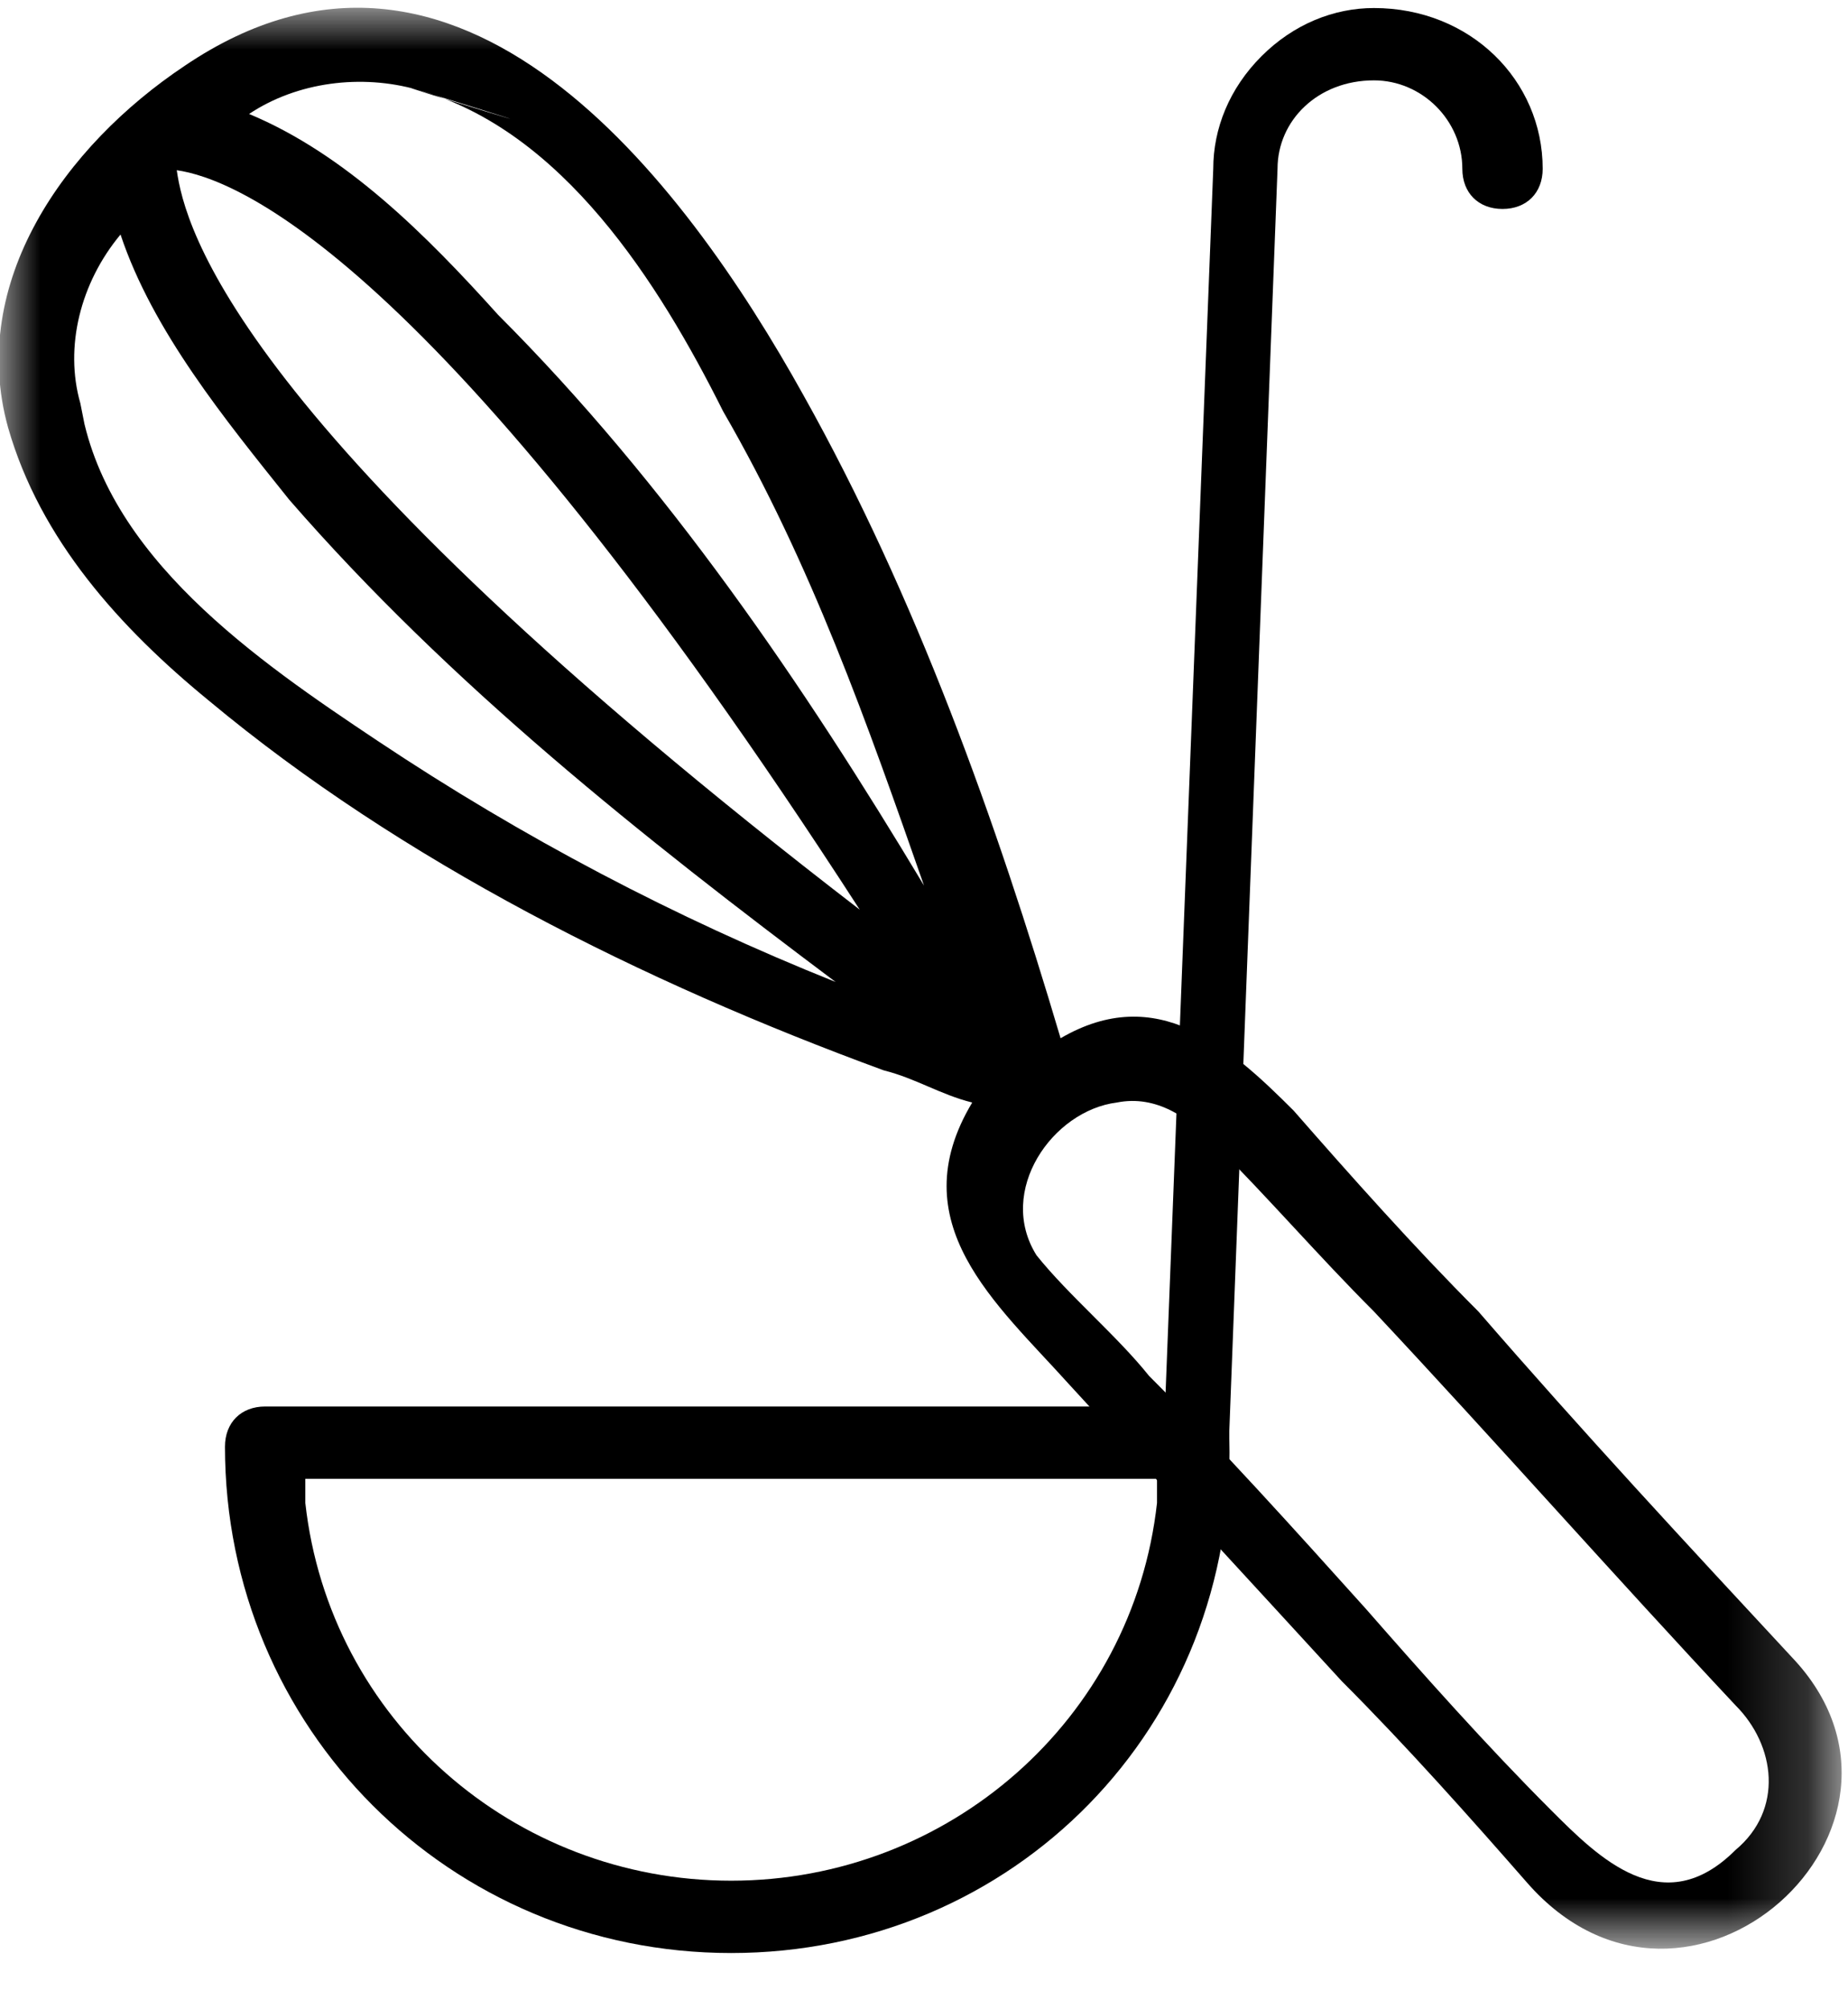 <?xml version="1.0" encoding="utf-8"?>
<!-- Generator: Adobe Illustrator 19.2.1, SVG Export Plug-In . SVG Version: 6.00 Build 0)  -->
<svg version="1.1" id="Calque_1" xmlns="http://www.w3.org/2000/svg" xmlns:xlink="http://www.w3.org/1999/xlink" x="0px" y="0px"
	 viewBox="0 0 23 25" style="enable-background:new 0 0 23 25;" xml:space="preserve">
<style type="text/css">
	.st0{filter:url(#Adobe_OpacityMaskFilter);}
	.st1{fill:#FFFFFF;}
	.st2{mask:url(#mask-2);}
</style>
<title>Page 1</title>
<desc>Created with Sketch.</desc>
<g id="Page-1_1_">
	<g id="_x30_2-recettes" transform="translate(-779, -1033)">
		<g id="etape-1" transform="translate(-137, 966)">
			<g id="Page-1" transform="translate(916, 67)">
				<g id="Group-3" transform="translate(0, 0.118)">
					<g id="Clip-2">
					</g>
					<defs>
						<filter id="Adobe_OpacityMaskFilter" filterUnits="userSpaceOnUse" x="0" y="0" width="22.9" height="24.2">
							<feColorMatrix  type="matrix" values="1 0 0 0 0  0 1 0 0 0  0 0 1 0 0  0 0 0 1 0"/>
						</filter>
					</defs>
					<mask maskUnits="userSpaceOnUse" x="0" y="0" width="22.9" height="24.2" id="mask-2">
						<g class="st0">
							<polygon id="path-1" class="st1" points="0,0 0,24.2 22.9,24.2 22.9,0 							"/>
						</g>
					</mask>
					<path id="Fill-1" class="st2" d="M21.6,22.9c-0.9,0.9-1.7,0.1-2.3-0.5c-0.8-0.8-1.6-1.7-2.3-2.5c-0.9-1-1.8-2-2.7-2.9
						c-0.4-0.5-1-1-1.4-1.5c-0.5-0.8,0.2-1.8,1-1.9c0.5-0.1,0.9,0.2,1.2,0.5c0.7,0.7,1.3,1.4,2,2.1c1.5,1.6,3,3.3,4.5,4.9
						C22.1,21.6,22.2,22.4,21.6,22.9 M1,4.9C0.8,4.2,1,3.4,1.5,2.8C1.9,4,2.8,5.1,3.6,6.1c2,2.3,4.4,4.2,6.8,6c-2-0.8-3.9-1.8-5.7-3
						C3.2,8.1,1.3,6.8,1,4.9C0.8,4.2,1.6,7.9,1,4.9 M10.7,11.2C2.9,5.2,2.3,2.7,2.2,2C2.9,2.1,5.4,3,10.7,11.2 M5.2,1
						C7,1.5,8.2,3.4,9,5c1.1,1.9,1.8,3.9,2.5,5.9C10,8.4,8.3,5.9,6.2,3.8C5.3,2.8,4.3,1.8,3.1,1.3C3.7,0.9,4.5,0.8,5.2,1
						C8.1,1.9,4.5,0.8,5.2,1 M22.3,20.5c-1.3-1.4-2.6-2.8-3.9-4.3c-0.8-0.8-1.6-1.7-2.3-2.5c-0.8-0.8-1.7-1.6-2.9-0.9
						c-0.8-2.7-1.8-5.5-3.2-8C8.5,2.1,5.7-1.6,2.3,0.7c-1.5,1-2.7,2.7-2.2,4.5c0.4,1.4,1.4,2.5,2.5,3.4c2.4,2,5.4,3.5,8.4,4.6
						c0.4,0.1,0.7,0.3,1.1,0.4c-0.9,1.5,0.3,2.5,1.2,3.5c1.1,1.2,2.3,2.5,3.4,3.7c0.8,0.8,1.6,1.7,2.3,2.5
						C21,25.6,24.3,22.6,22.3,20.5"/>
				</g>
				<path id="Fill-4" d="M3.8,18.7c0.3,2.7,2.6,4.7,5.3,4.7c2.7,0,5-2,5.3-4.7l0,0v0c0,0,0,0,0-0.1l0-0.2H3.8L3.8,18.7z M9.1,24.3
					c-3.5,0-6.3-2.8-6.3-6.3c0-0.3,0.2-0.5,0.5-0.5h11.2l0.6-15.4c0-0.5,0.2-1,0.6-1.4c0.4-0.4,0.9-0.6,1.4-0.6c1.2,0,2.1,0.9,2.1,2
					c0,0.3-0.2,0.5-0.5,0.5s-0.5-0.2-0.5-0.5c0-0.6-0.5-1.1-1.1-1.1c-0.7,0-1.2,0.5-1.2,1.1l-0.6,15.7l0,0c0,0,0,0,0,0.1
					c0,0,0,0,0,0C15.4,21.5,12.6,24.3,9.1,24.3L9.1,24.3z"/>
			</g>
		</g>
	</g>
</g>
</svg>
